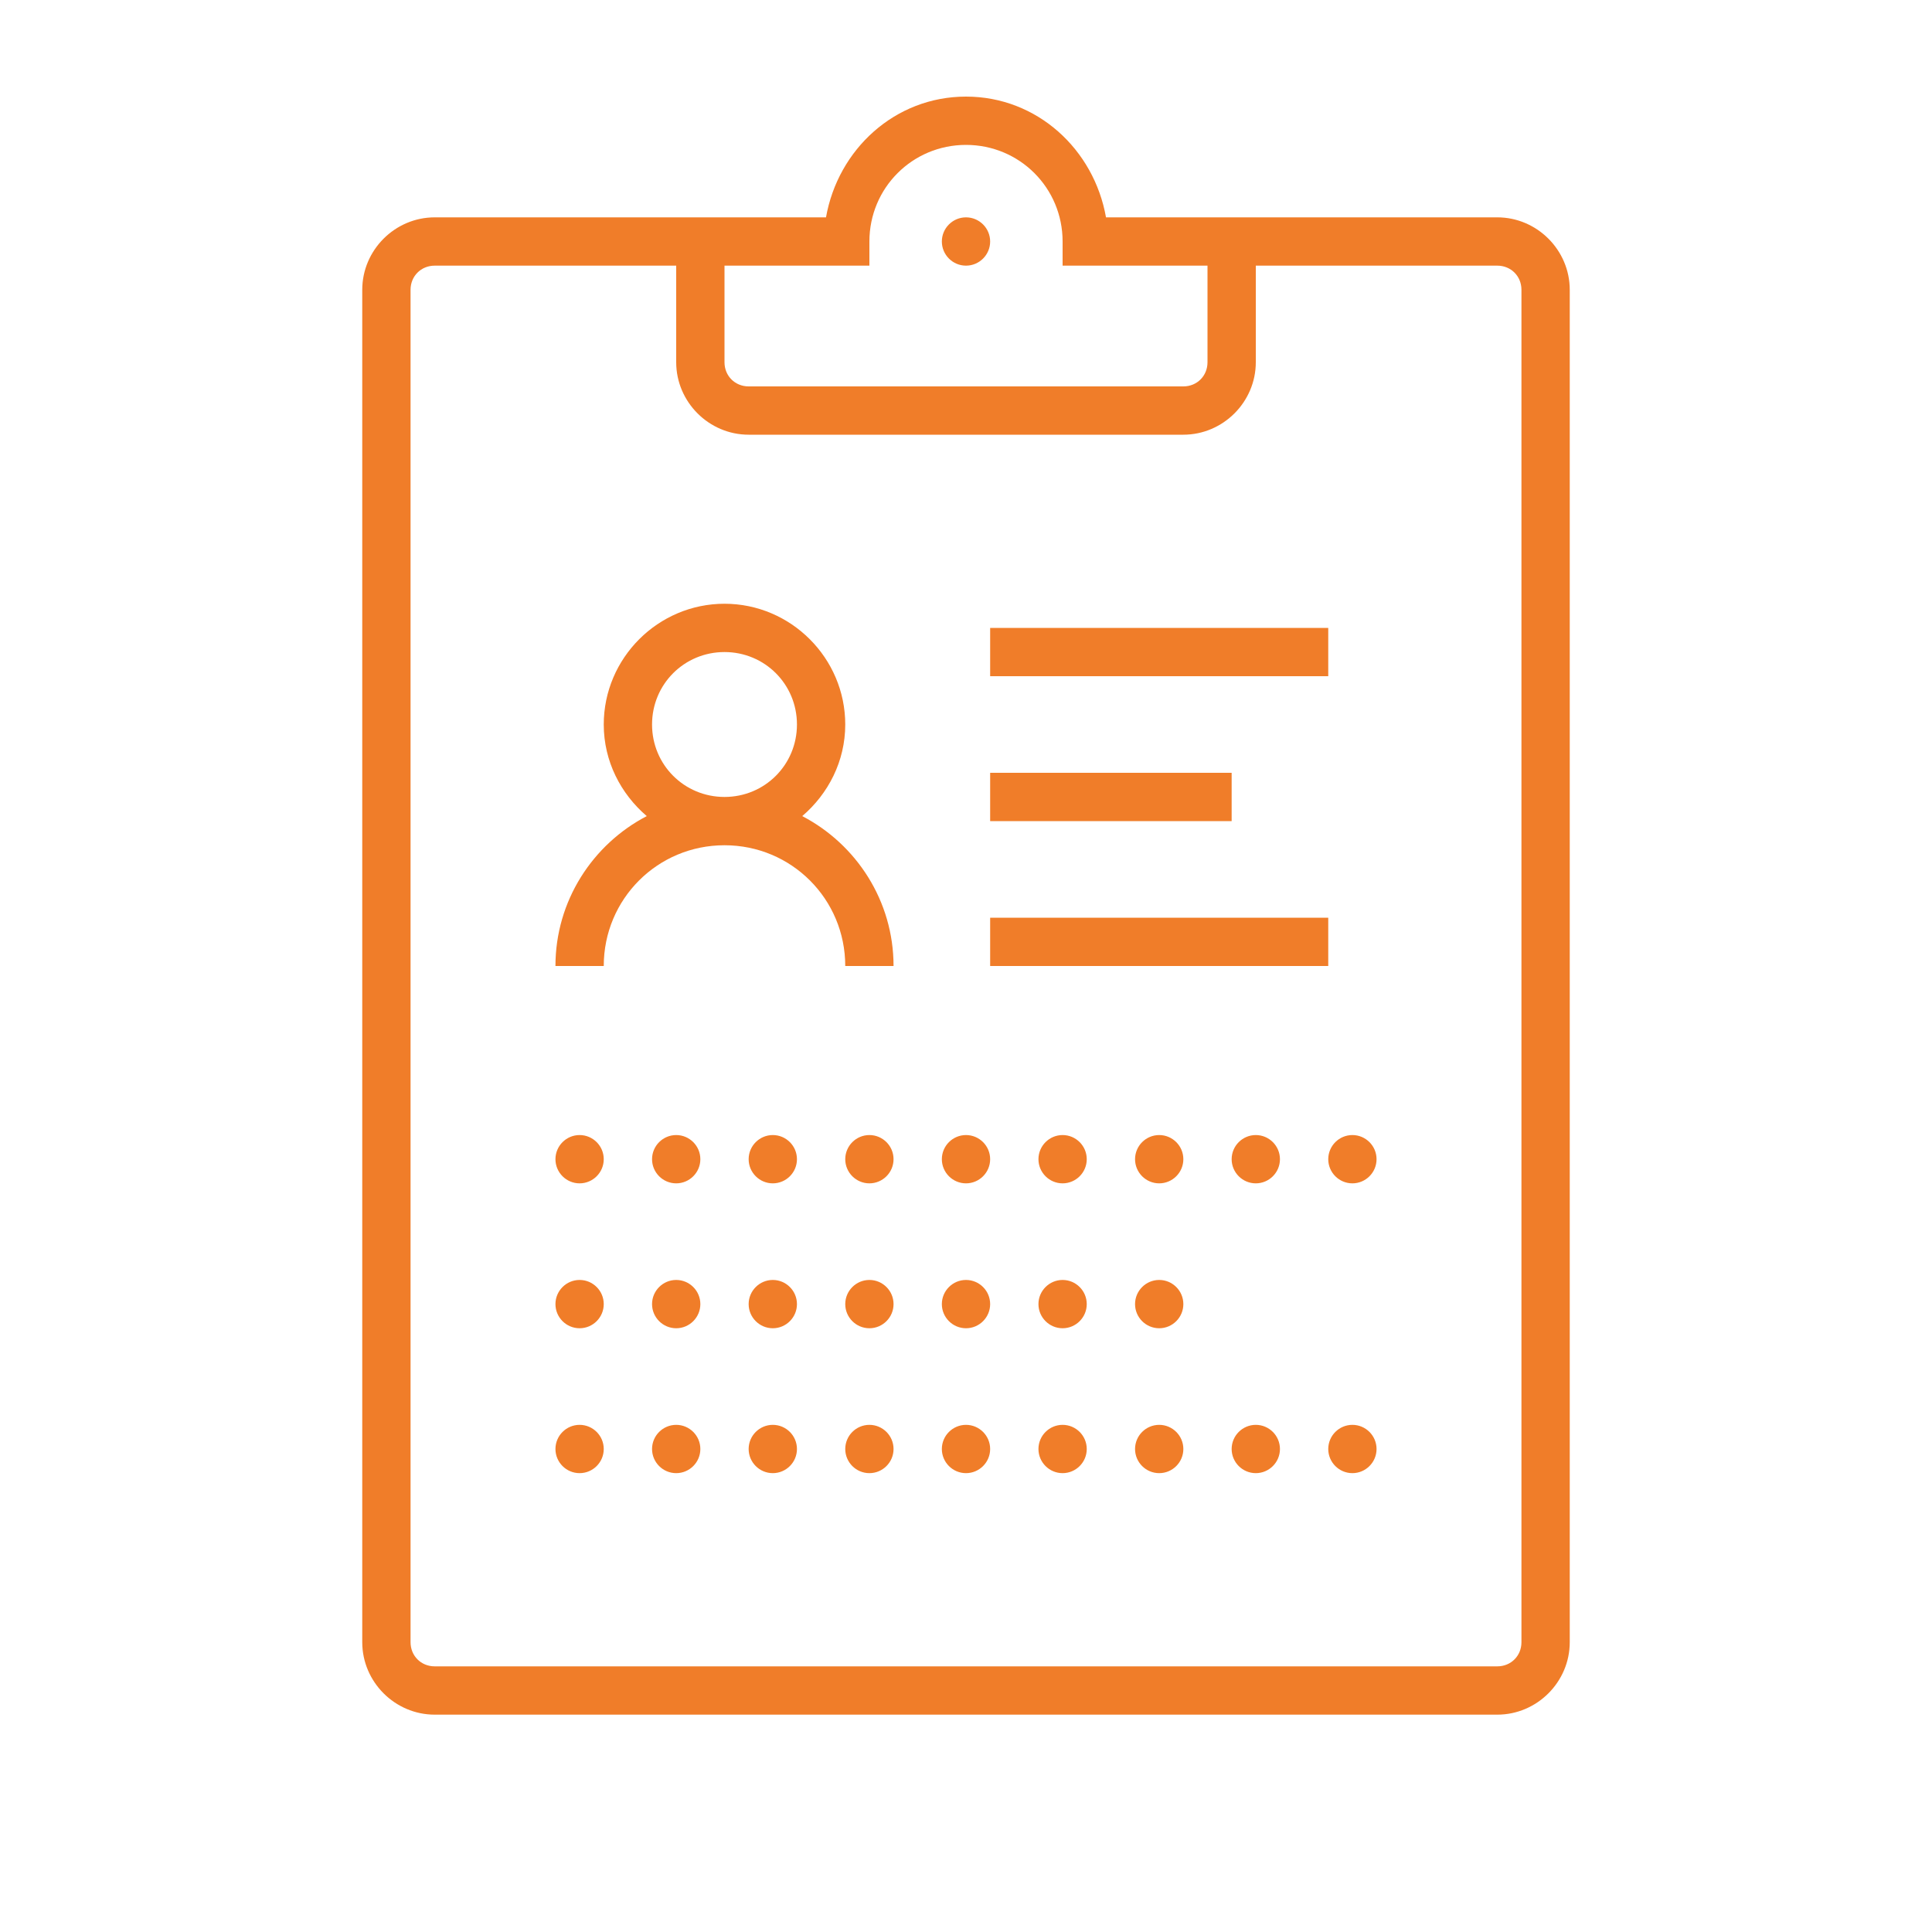 <svg xmlns="http://www.w3.org/2000/svg" xmlns:xlink="http://www.w3.org/1999/xlink" viewBox="0 0 80 80" fill="#F07D29">
  <path d="M40 4C37.051 4 34.699 6.191 34.203 9L18 9C16.355 9 15 10.355 15 12L15 68C15 69.645 16.355 71 18 71L62 71C63.645 71 65 69.645 65 68L65 12C65 10.355 63.645 9 62 9L45.797 9C45.301 6.191 42.949 4 40 4 Z M 40 6C42.219 6 44 7.781 44 10L44 11L50 11L50 15C50 15.566 49.566 16 49 16L31 16C30.434 16 30 15.566 30 15L30 11L36 11L36 10C36 7.781 37.781 6 40 6 Z M 40 9C39.449 9 39 9.449 39 10C39 10.551 39.449 11 40 11C40.551 11 41 10.551 41 10C41 9.449 40.551 9 40 9 Z M 18 11L28 11L28 15C28 16.645 29.355 18 31 18L49 18C50.645 18 52 16.645 52 15L52 11L62 11C62.566 11 63 11.434 63 12L63 68C63 68.566 62.566 69 62 69L18 69C17.434 69 17 68.566 17 68L17 12C17 11.434 17.434 11 18 11 Z M 30 25C27.25 25 25 27.25 25 30C25 31.52 25.703 32.871 26.781 33.793C24.539 34.961 23 37.305 23 40L25 40C25 37.227 27.227 35 30 35C32.773 35 35 37.227 35 40L37 40C37 37.305 35.461 34.961 33.219 33.793C34.297 32.871 35 31.52 35 30C35 27.25 32.75 25 30 25 Z M 41 26L41 28L55 28L55 26 Z M 30 27C31.668 27 33 28.332 33 30C33 31.668 31.668 33 30 33C28.332 33 27 31.668 27 30C27 28.332 28.332 27 30 27 Z M 41 32L41 34L51 34L51 32 Z M 41 38L41 40L55 40L55 38 Z M 24 47C23.449 47 23 47.449 23 48C23 48.551 23.449 49 24 49C24.551 49 25 48.551 25 48C25 47.449 24.551 47 24 47 Z M 28 47C27.449 47 27 47.449 27 48C27 48.551 27.449 49 28 49C28.551 49 29 48.551 29 48C29 47.449 28.551 47 28 47 Z M 32 47C31.449 47 31 47.449 31 48C31 48.551 31.449 49 32 49C32.551 49 33 48.551 33 48C33 47.449 32.551 47 32 47 Z M 36 47C35.449 47 35 47.449 35 48C35 48.551 35.449 49 36 49C36.551 49 37 48.551 37 48C37 47.449 36.551 47 36 47 Z M 40 47C39.449 47 39 47.449 39 48C39 48.551 39.449 49 40 49C40.551 49 41 48.551 41 48C41 47.449 40.551 47 40 47 Z M 44 47C43.449 47 43 47.449 43 48C43 48.551 43.449 49 44 49C44.551 49 45 48.551 45 48C45 47.449 44.551 47 44 47 Z M 48 47C47.449 47 47 47.449 47 48C47 48.551 47.449 49 48 49C48.551 49 49 48.551 49 48C49 47.449 48.551 47 48 47 Z M 52 47C51.449 47 51 47.449 51 48C51 48.551 51.449 49 52 49C52.551 49 53 48.551 53 48C53 47.449 52.551 47 52 47 Z M 56 47C55.449 47 55 47.449 55 48C55 48.551 55.449 49 56 49C56.551 49 57 48.551 57 48C57 47.449 56.551 47 56 47 Z M 24 53C23.449 53 23 53.449 23 54C23 54.551 23.449 55 24 55C24.551 55 25 54.551 25 54C25 53.449 24.551 53 24 53 Z M 28 53C27.449 53 27 53.449 27 54C27 54.551 27.449 55 28 55C28.551 55 29 54.551 29 54C29 53.449 28.551 53 28 53 Z M 32 53C31.449 53 31 53.449 31 54C31 54.551 31.449 55 32 55C32.551 55 33 54.551 33 54C33 53.449 32.551 53 32 53 Z M 36 53C35.449 53 35 53.449 35 54C35 54.551 35.449 55 36 55C36.551 55 37 54.551 37 54C37 53.449 36.551 53 36 53 Z M 40 53C39.449 53 39 53.449 39 54C39 54.551 39.449 55 40 55C40.551 55 41 54.551 41 54C41 53.449 40.551 53 40 53 Z M 44 53C43.449 53 43 53.449 43 54C43 54.551 43.449 55 44 55C44.551 55 45 54.551 45 54C45 53.449 44.551 53 44 53 Z M 48 53C47.449 53 47 53.449 47 54C47 54.551 47.449 55 48 55C48.551 55 49 54.551 49 54C49 53.449 48.551 53 48 53 Z M 24 59C23.449 59 23 59.449 23 60C23 60.551 23.449 61 24 61C24.551 61 25 60.551 25 60C25 59.449 24.551 59 24 59 Z M 28 59C27.449 59 27 59.449 27 60C27 60.551 27.449 61 28 61C28.551 61 29 60.551 29 60C29 59.449 28.551 59 28 59 Z M 32 59C31.449 59 31 59.449 31 60C31 60.551 31.449 61 32 61C32.551 61 33 60.551 33 60C33 59.449 32.551 59 32 59 Z M 36 59C35.449 59 35 59.449 35 60C35 60.551 35.449 61 36 61C36.551 61 37 60.551 37 60C37 59.449 36.551 59 36 59 Z M 40 59C39.449 59 39 59.449 39 60C39 60.551 39.449 61 40 61C40.551 61 41 60.551 41 60C41 59.449 40.551 59 40 59 Z M 44 59C43.449 59 43 59.449 43 60C43 60.551 43.449 61 44 61C44.551 61 45 60.551 45 60C45 59.449 44.551 59 44 59 Z M 48 59C47.449 59 47 59.449 47 60C47 60.551 47.449 61 48 61C48.551 61 49 60.551 49 60C49 59.449 48.551 59 48 59 Z M 52 59C51.449 59 51 59.449 51 60C51 60.551 51.449 61 52 61C52.551 61 53 60.551 53 60C53 59.449 52.551 59 52 59 Z M 56 59C55.449 59 55 59.449 55 60C55 60.551 55.449 61 56 61C56.551 61 57 60.551 57 60C57 59.449 56.551 59 56 59Z" fill="#F07D29" />
</svg>